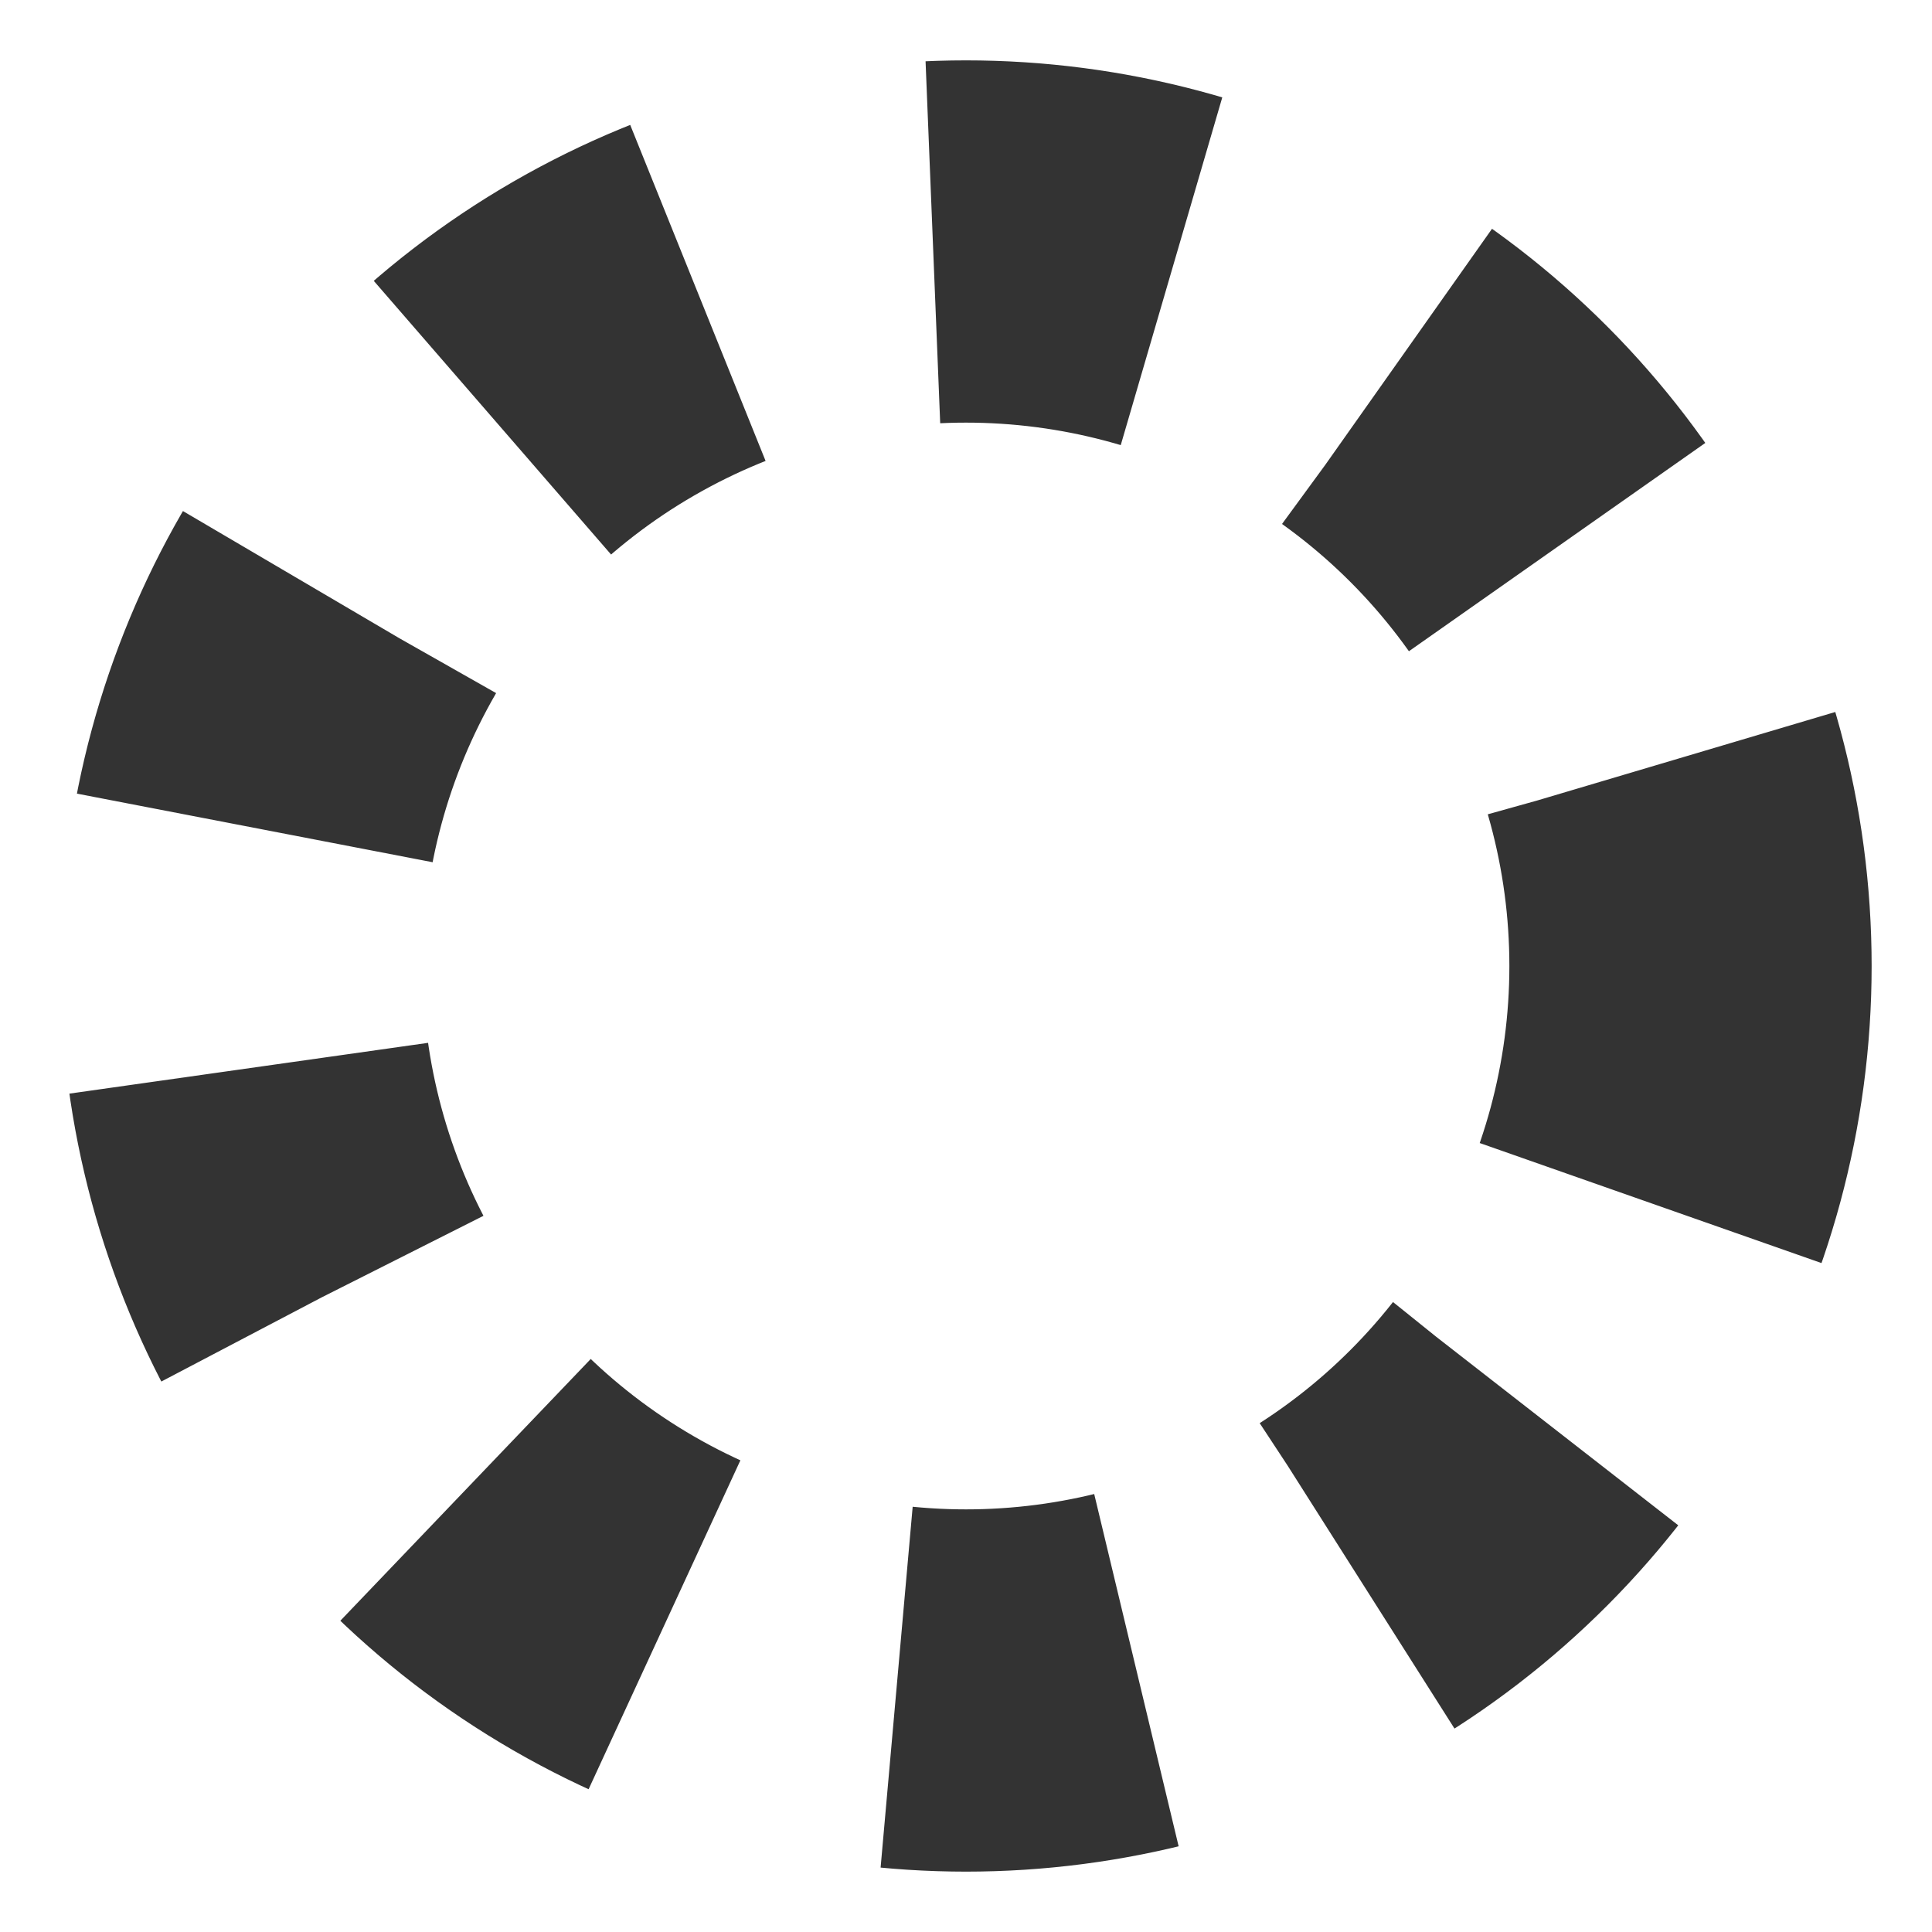 <?xml version="1.0" standalone="no"?>
<!DOCTYPE svg PUBLIC "-//W3C//DTD SVG 1.1//EN"
"http://www.w3.org/Graphics/SVG/1.1/DTD/svg11.dtd">
<svg width="16px" height="16px" viewBox="0 0 16 16" version="1.1" xmlns="http://www.w3.org/2000/svg"  xmlns:xlink="http://www.w3.org/1999/xlink">
	<g transform="translate(8, 8)">
		<circle cx="0" cy="0" r="6" style="fill:rgba(0,0,0,0);stroke:#333; stroke-width:3; stroke-dasharray:2, 2;">
			<animateTransform attributeType="xml" attributeName="transform" type="rotate" from="0" to="360" begin="0" dur="1.5s" repeatCount="indefinite" />
		</circle>
	</g>
</svg> 
